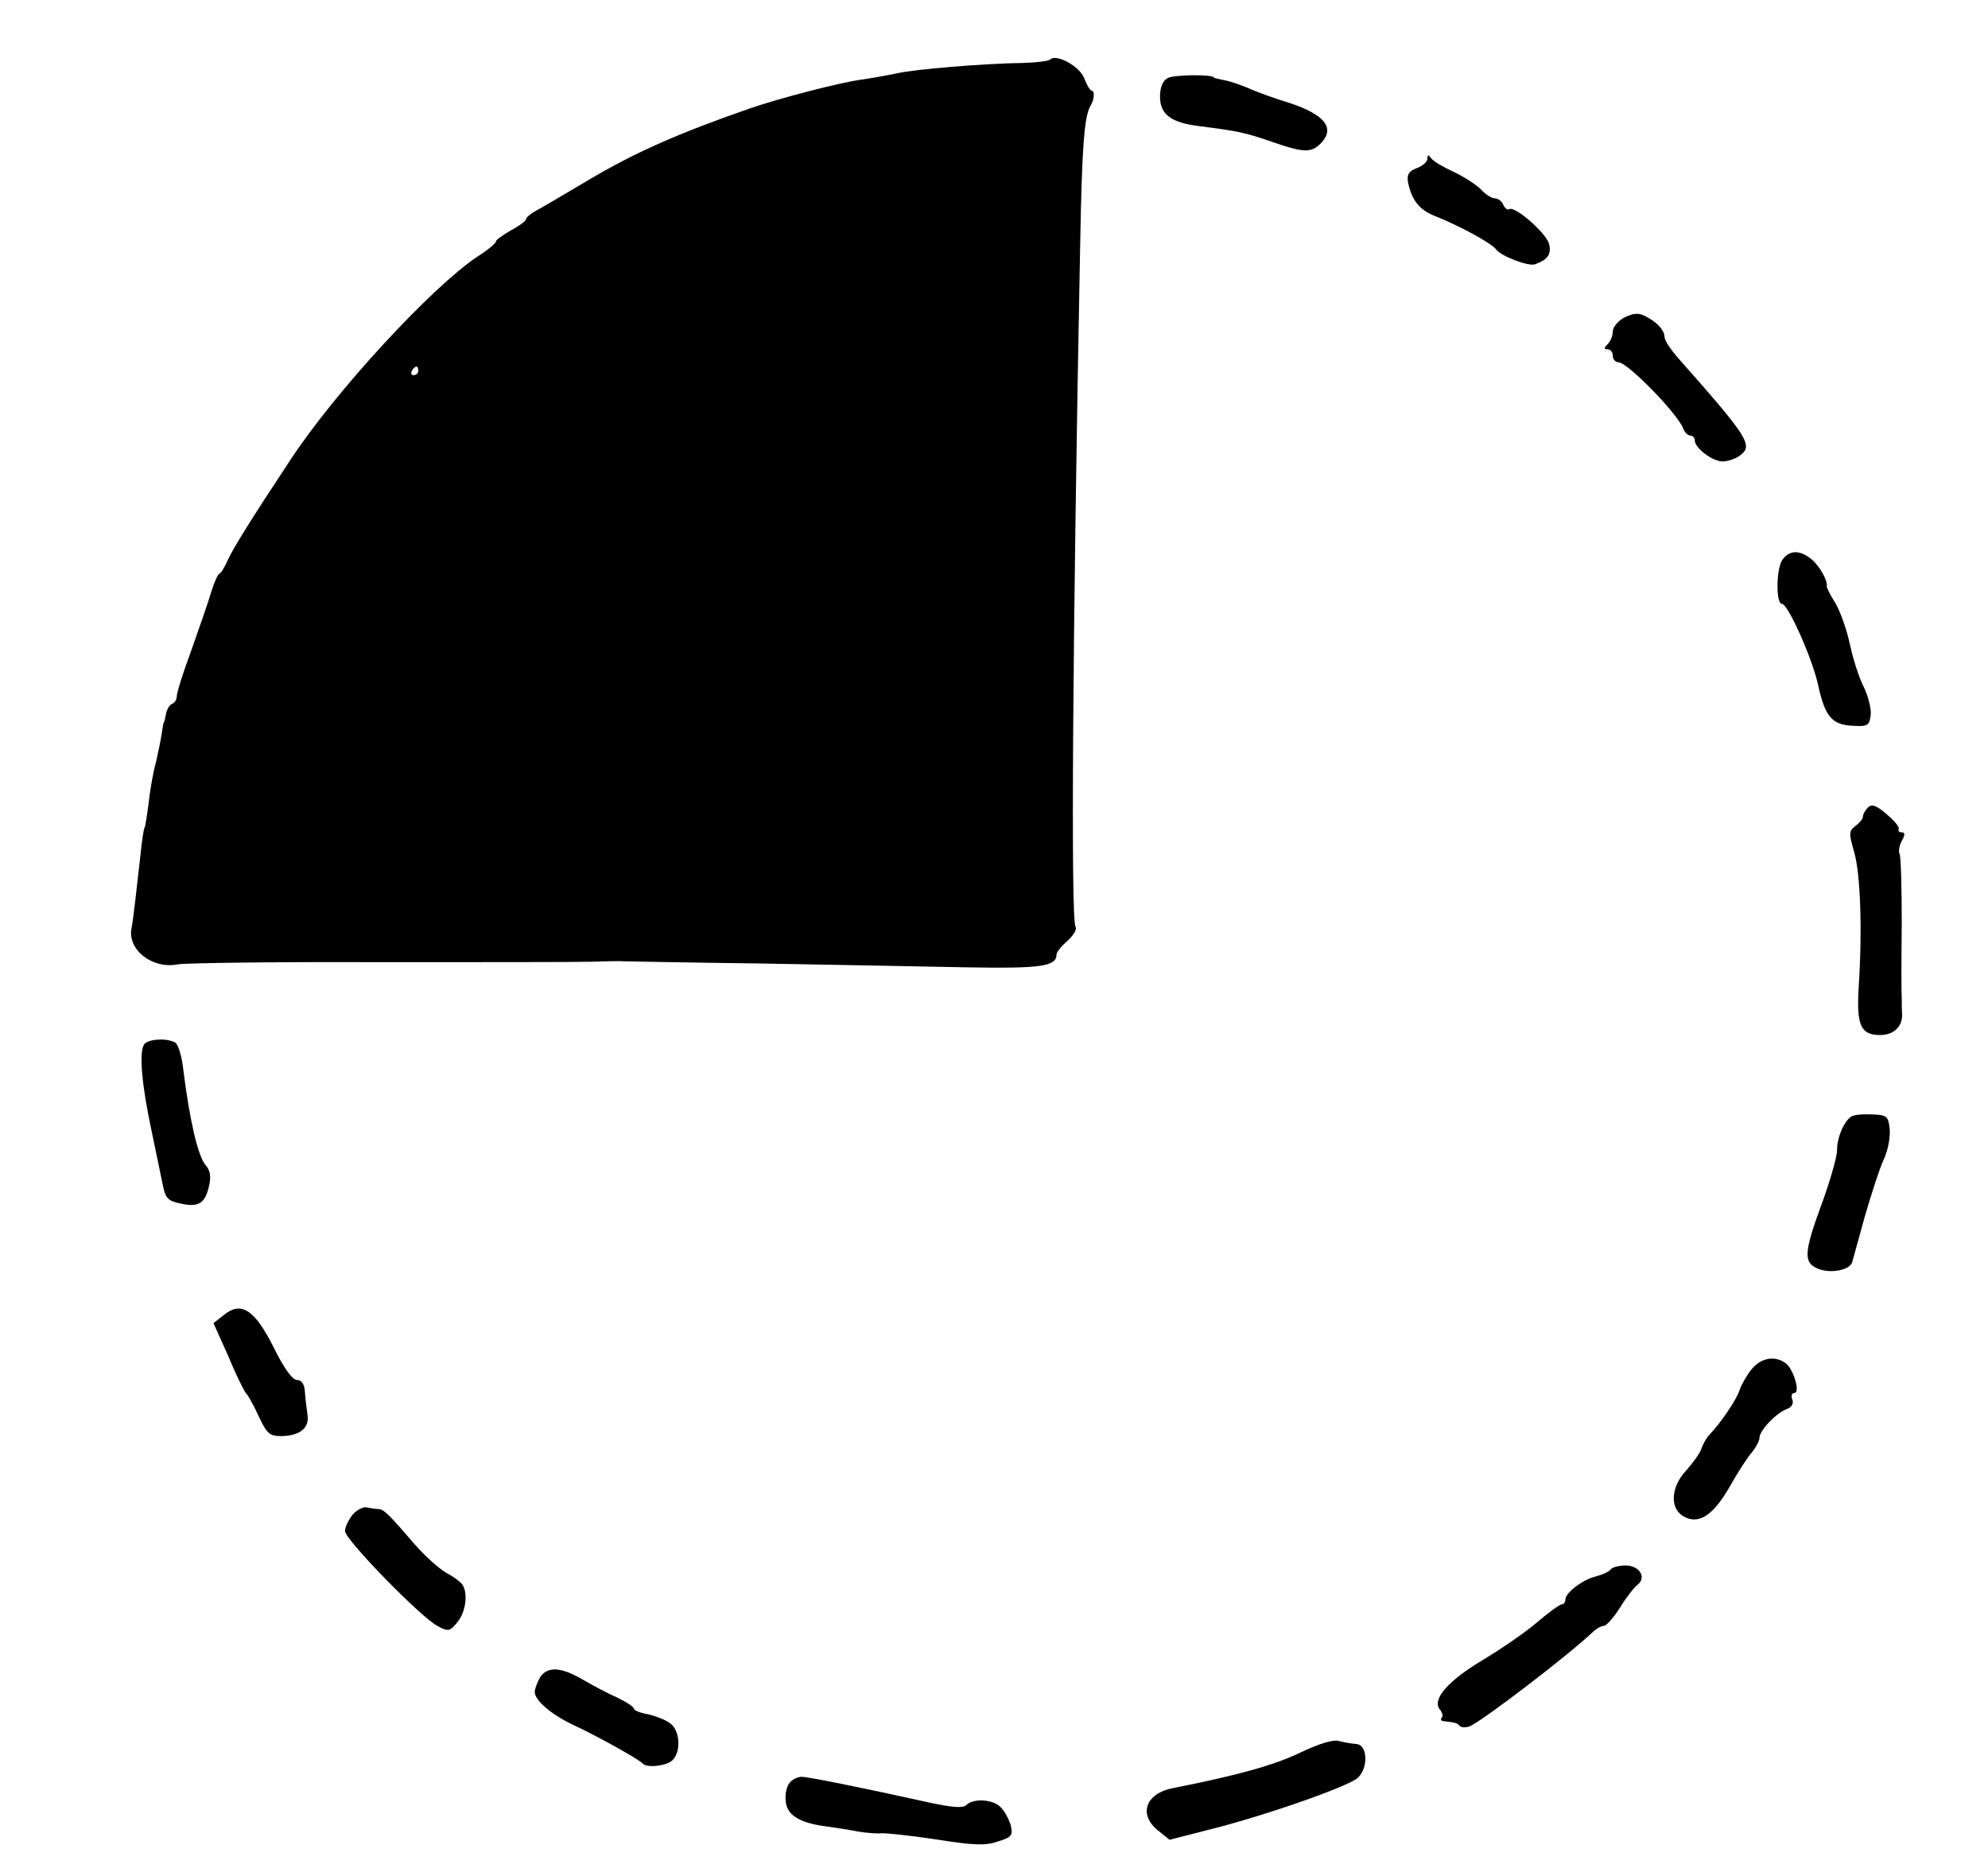 <?xml version="1.0" standalone="no"?>
<!DOCTYPE svg PUBLIC "-//W3C//DTD SVG 20010904//EN"
 "http://www.w3.org/TR/2001/REC-SVG-20010904/DTD/svg10.dtd">
<svg version="1.0" xmlns="http://www.w3.org/2000/svg"
 width="461pt" height="435pt" viewBox="0 0 461 435"
 preserveAspectRatio="xMidYMid meet">
<g transform="translate(0,435) scale(0.1,-0.1)"
fill="#000000" stroke="none">
<path d="M2435 4212 c-4 -4 -32 -7 -63 -8 -90 -1 -254 -15 -292 -24 -19 -4
-57 -11 -85 -15 -50 -7 -188 -43 -255 -66 -167 -58 -269 -103 -378 -168 -52
-31 -105 -62 -118 -69 -13 -7 -24 -16 -24 -20 0 -4 -16 -16 -35 -26 -19 -11
-35 -22 -35 -26 0 -4 -19 -20 -43 -35 -106 -71 -329 -312 -434 -472 -92 -139
-132 -204 -144 -230 -8 -18 -17 -33 -20 -33 -3 0 -12 -19 -19 -42 -7 -24 -28
-84 -46 -135 -19 -51 -34 -99 -34 -107 0 -8 -5 -16 -11 -18 -5 -2 -12 -12 -14
-23 -2 -11 -4 -20 -5 -20 -1 0 -3 -12 -5 -26 -2 -14 -8 -43 -13 -65 -6 -21
-14 -64 -17 -94 -4 -30 -8 -57 -10 -60 -2 -3 -6 -30 -9 -60 -10 -89 -17 -152
-21 -172 -10 -50 48 -96 108 -84 17 3 225 6 462 5 236 0 459 0 495 1 36 1 70
2 75 1 6 0 147 -3 315 -5 168 -3 385 -7 482 -9 172 -3 208 2 208 30 0 5 11 19
25 31 14 13 23 27 19 33 -11 18 -7 668 11 1591 4 213 9 289 24 313 9 15 10 35
2 35 -3 0 -11 13 -17 29 -11 28 -65 57 -79 43z m-1465 -722 c0 -5 -5 -10 -11
-10 -5 0 -7 5 -4 10 3 6 8 10 11 10 2 0 4 -4 4 -10z"/>
<path d="M2708 4169 c-12 -6 -18 -22 -18 -43 0 -42 26 -61 95 -69 85 -11 102
-14 165 -36 75 -26 92 -26 115 -1 31 34 5 65 -74 91 -36 11 -80 27 -97 35 -17
7 -42 16 -55 18 -13 3 -24 5 -24 6 0 8 -94 7 -107 -1z"/>
<path d="M3310 3982 c0 -7 -11 -17 -25 -22 -18 -7 -23 -15 -20 -32 8 -40 25
-63 58 -77 63 -25 136 -65 147 -80 11 -15 74 -39 89 -34 31 11 39 24 33 48 -7
25 -79 88 -92 80 -4 -3 -10 2 -14 10 -3 8 -12 15 -19 15 -8 0 -22 9 -31 19
-10 11 -39 30 -64 42 -26 12 -50 26 -54 33 -6 8 -8 7 -8 -2z"/>
<path d="M3767 3614 c-15 -8 -27 -23 -27 -32 0 -10 -5 -23 -12 -30 -9 -9 -9
-12 0 -12 7 0 12 -7 12 -15 0 -8 6 -15 13 -15 21 0 136 -118 150 -153 3 -9 11
-17 17 -17 5 0 10 -5 10 -11 0 -18 41 -49 65 -49 11 0 30 6 40 14 31 23 20 41
-142 224 -18 20 -33 43 -33 50 0 16 -17 35 -45 49 -15 8 -27 7 -48 -3z"/>
<path d="M4132 3050 c-13 -22 -14 -100 0 -100 14 0 70 -125 84 -188 16 -74 32
-93 82 -95 33 -2 37 1 40 25 2 14 -6 44 -16 65 -11 21 -25 65 -32 98 -7 33
-22 76 -33 95 -12 19 -21 37 -21 40 3 13 -16 47 -35 63 -28 23 -53 22 -69 -3z"/>
<path d="M4332 2478 c-7 -7 -12 -16 -12 -21 0 -6 -8 -15 -17 -22 -16 -12 -16
-17 -3 -62 14 -49 19 -178 10 -314 -5 -87 5 -109 50 -109 31 0 51 19 51 47 -1
10 -1 27 -1 38 -1 11 -1 89 0 173 0 84 -2 157 -5 162 -3 5 -1 19 5 30 8 14 8
20 0 20 -6 0 -9 3 -7 8 2 4 -10 19 -28 34 -24 21 -35 24 -43 16z"/>
<path d="M334 1928 c-12 -19 -5 -95 17 -198 11 -52 23 -111 27 -130 6 -29 12
-35 42 -41 41 -9 56 1 65 42 5 21 2 36 -8 47 -18 21 -37 103 -52 222 -3 30
-12 58 -18 62 -19 12 -65 9 -73 -4z"/>
<path d="M4293 1761 c-17 -11 -33 -48 -33 -78 0 -15 -16 -71 -35 -123 -42
-114 -43 -137 -11 -151 28 -13 75 -5 81 14 2 7 15 54 29 105 15 52 34 111 44
133 10 21 16 53 14 71 -3 30 -7 33 -42 34 -20 1 -42 -1 -47 -5z"/>
<path d="M518 1300 l-23 -18 35 -78 c18 -44 37 -81 40 -84 4 -3 17 -26 29 -52
20 -43 26 -48 54 -48 43 1 65 19 60 50 -2 14 -5 37 -6 53 -1 18 -8 27 -18 27
-11 0 -31 28 -55 77 -44 87 -75 107 -116 73z"/>
<path d="M4061 1174 c-11 -14 -23 -35 -27 -47 -6 -21 -44 -77 -71 -105 -6 -6
-14 -21 -18 -32 -3 -10 -20 -33 -36 -51 -35 -38 -37 -87 -5 -105 34 -20 68 1
106 67 19 34 43 71 53 82 9 11 17 26 17 33 0 17 39 58 64 67 11 4 16 13 12 22
-3 8 -1 15 5 15 14 0 -1 53 -19 68 -25 20 -59 14 -81 -14z"/>
<path d="M817 837 c-9 -12 -17 -28 -17 -37 0 -20 175 -199 214 -220 26 -14 29
-13 47 9 19 23 25 67 11 87 -4 6 -20 18 -37 27 -16 9 -50 39 -75 68 -61 71
-70 79 -83 80 -7 0 -19 2 -28 4 -8 1 -23 -7 -32 -18z"/>
<path d="M3735 711 c-3 -5 -18 -12 -33 -16 -31 -7 -72 -38 -72 -54 0 -6 -4
-11 -8 -11 -5 0 -31 -19 -58 -42 -28 -24 -85 -63 -127 -88 -80 -48 -117 -91
-98 -114 6 -7 8 -16 4 -19 -3 -4 -1 -8 5 -8 26 -3 31 -4 37 -11 4 -4 14 -4 23
-1 29 12 232 167 288 221 7 6 17 12 23 12 6 0 23 19 38 43 14 23 33 47 40 52
22 17 5 45 -27 45 -16 0 -31 -4 -35 -9z"/>
<path d="M1252 460 c-6 -11 -12 -26 -12 -33 0 -20 39 -53 90 -77 52 -24 153
-80 160 -89 9 -11 55 -6 69 7 21 20 18 70 -5 86 -10 8 -34 17 -51 21 -18 3
-33 9 -33 13 0 4 -17 15 -37 25 -21 9 -57 28 -81 42 -51 30 -83 32 -100 5z"/>
<path d="M3015 286 c-60 -29 -147 -53 -294 -82 -65 -12 -82 -62 -35 -99 l26
-21 86 22 c127 31 331 102 351 122 25 24 22 77 -4 78 -11 1 -29 4 -40 7 -13 4
-46 -6 -90 -27z"/>
<path d="M1831 216 c-7 -8 -11 -27 -9 -43 3 -32 32 -50 94 -58 21 -3 55 -8 74
-12 19 -3 43 -5 53 -4 10 1 67 -5 127 -14 87 -14 115 -15 144 -5 32 10 35 14
30 37 -4 14 -14 33 -24 43 -18 18 -63 21 -80 4 -7 -7 -34 -5 -88 7 -154 34
-278 59 -293 59 -9 0 -22 -6 -28 -14z"/>
</g>
</svg>

